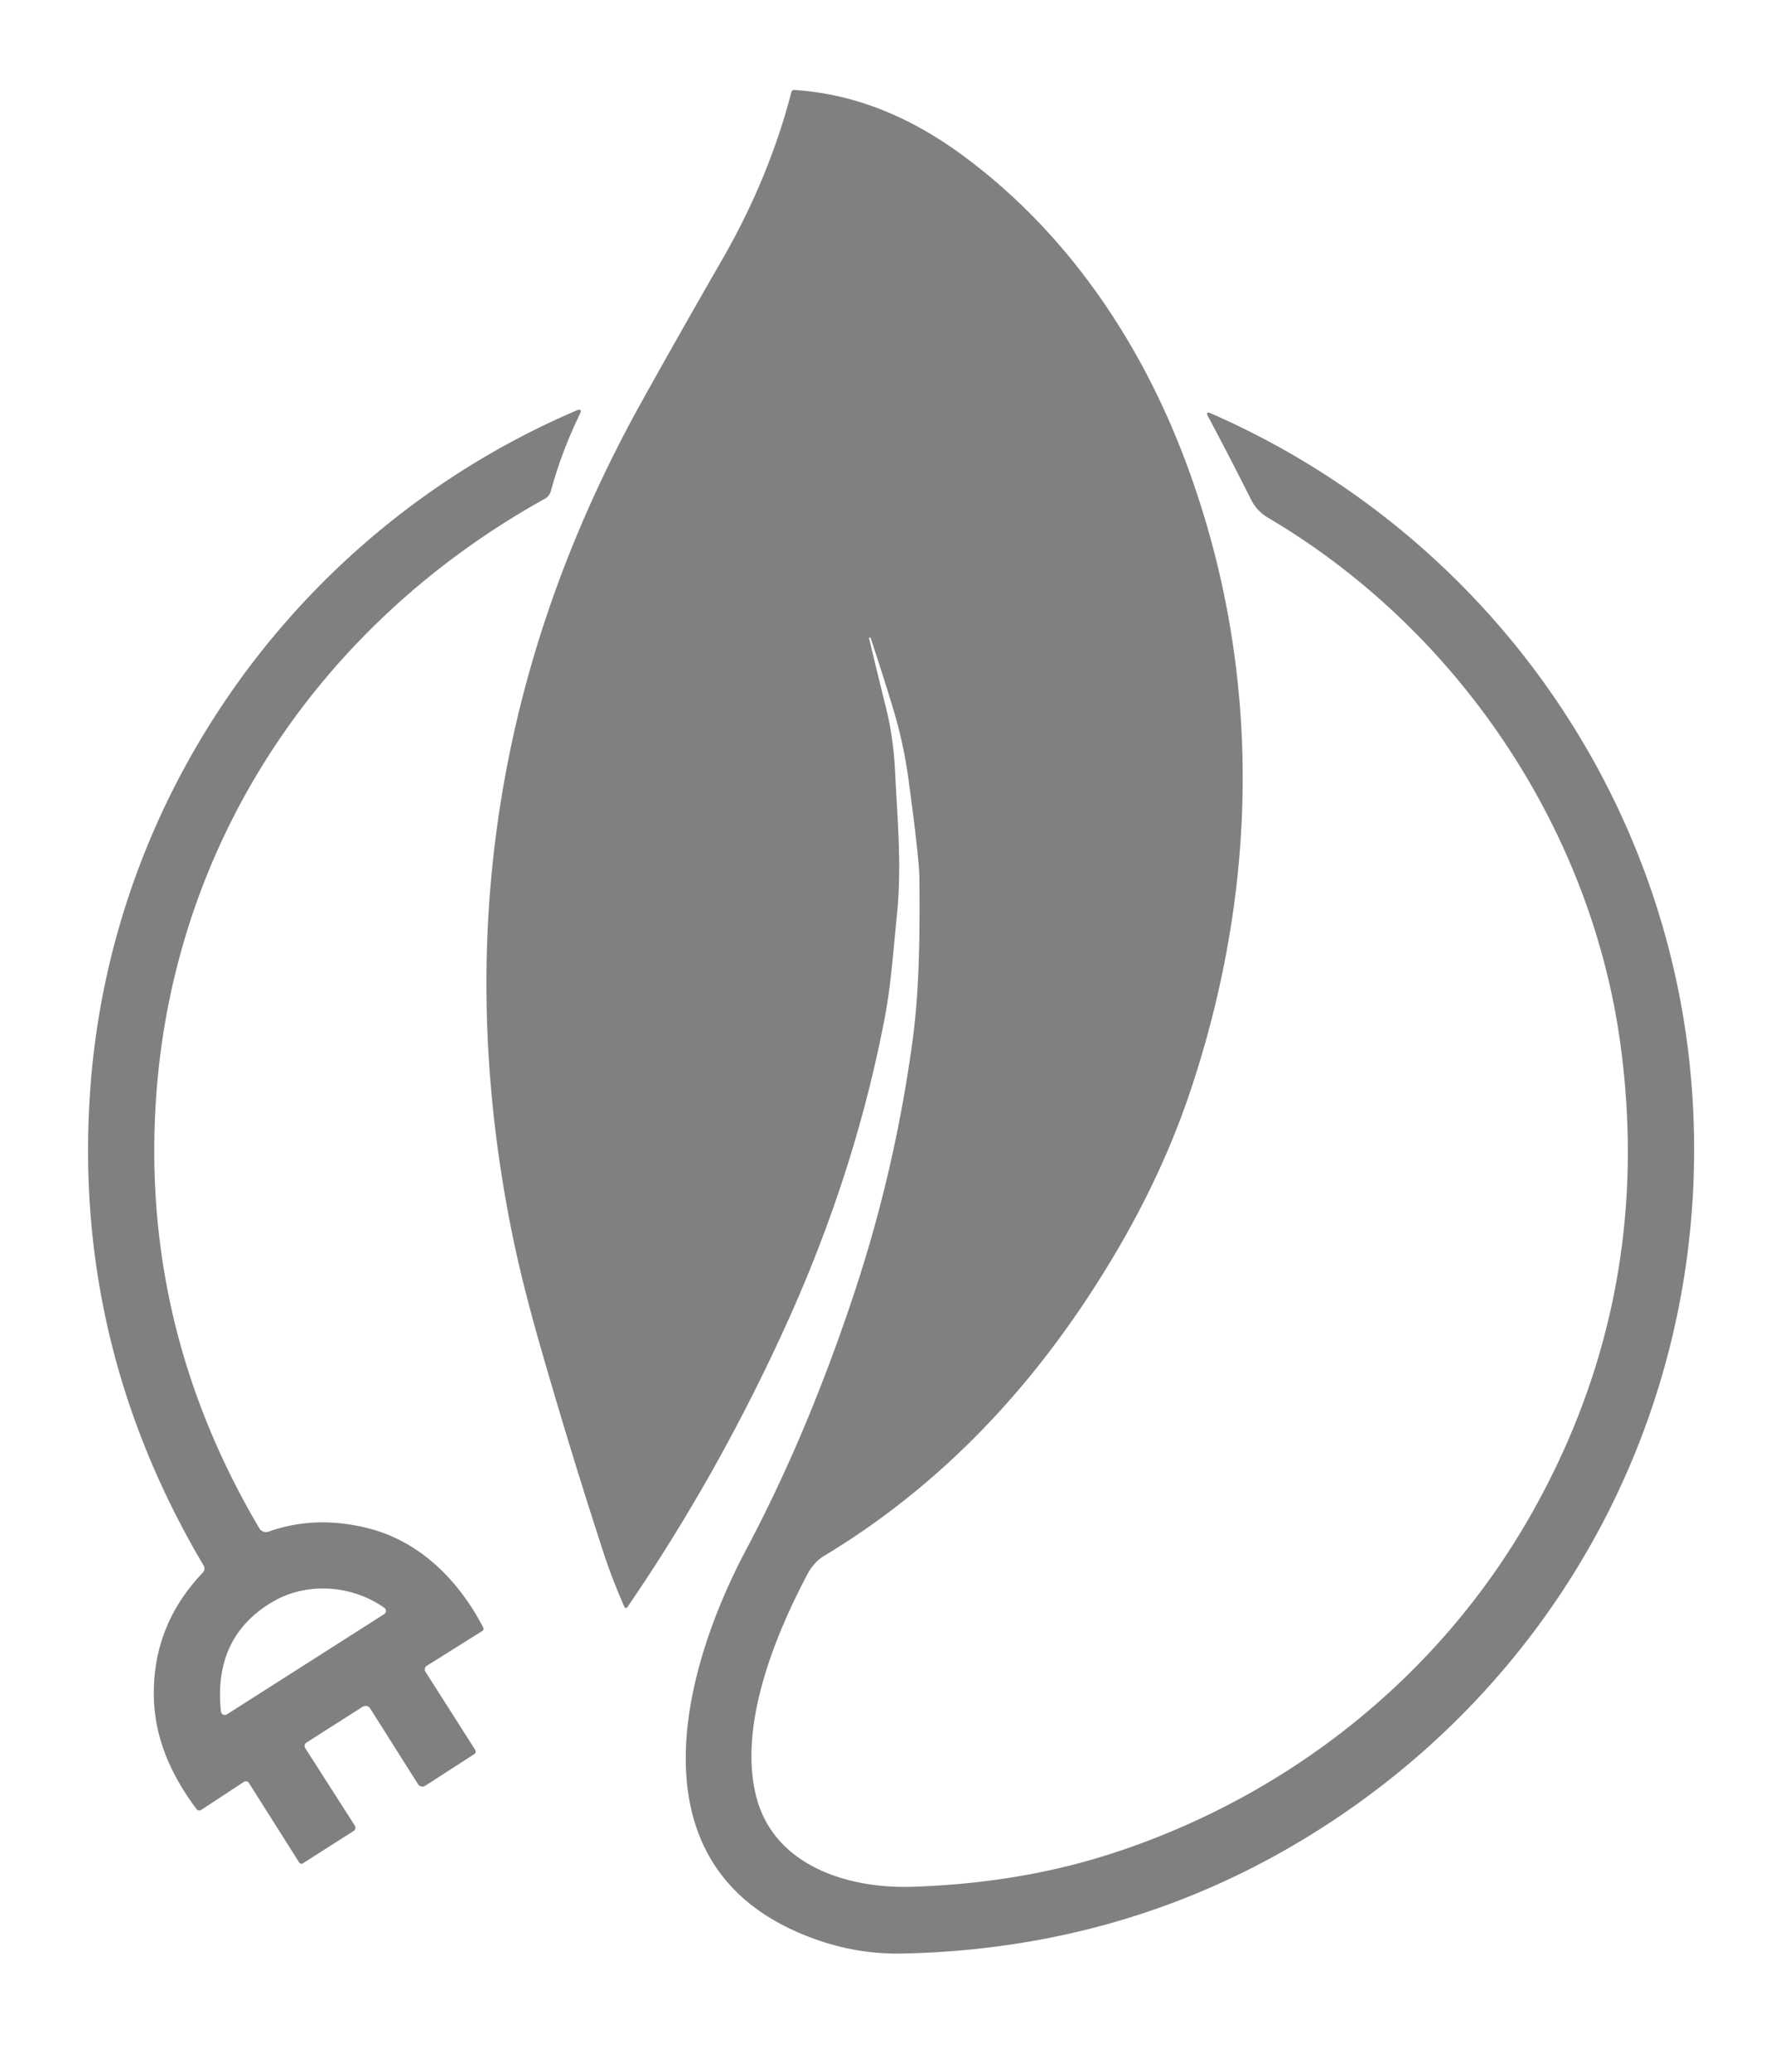 <?xml version="1.0" encoding="UTF-8" standalone="no"?>
<svg
   version="1.0"
   viewBox="0 0 300 350"
   id="svg2"
   sodipodi:docname="icon.svg"
   inkscape:version="1.3.2 (091e20e, 2023-11-25)"
   width="300"
   height="350"
   xmlns:inkscape="http://www.inkscape.org/namespaces/inkscape"
   xmlns:sodipodi="http://sodipodi.sourceforge.net/DTD/sodipodi-0.dtd"
   xmlns="http://www.w3.org/2000/svg"
   xmlns:svg="http://www.w3.org/2000/svg">
  <defs
     id="defs2" />
  <sodipodi:namedview
     id="namedview2"
     pagecolor="#ffffff"
     bordercolor="#000000"
     borderopacity="0.25"
     inkscape:showpageshadow="2"
     inkscape:pageopacity="0.0"
     inkscape:pagecheckerboard="0"
     inkscape:deskcolor="#d1d1d1"
     inkscape:zoom="0.725"
     inkscape:cx="500"
     inkscape:cy="349.65517"
     inkscape:window-width="1392"
     inkscape:window-height="1212"
     inkscape:window-x="1542"
     inkscape:window-y="57"
     inkscape:window-maximized="0"
     inkscape:current-layer="svg2" />
  <g
     id="g2"
     transform="translate(-1.379,5.517)">
    <path
       fill="#ec0017"
       d="m 148.544,102.302 q -0.05,-0.16 -0.21,-0.11 h -0.01 q -0.08,0.03 -0.06,0.11 1.37,5.77 2.81,11.54 1.3,5.2 1.57,10.73 c 0.41,8.41 1.18,16.2 0.32,24.54 -0.59,5.68 -0.94,11.43 -2.01,17.08 q -5.1,26.86 -17.18,53.14 -11.38,24.79 -26.3,46.57 -0.36,0.52 -0.61,-0.06 -2.1,-4.79 -3.58,-9.35 -5.68,-17.44 -10.74,-35.12 -3.09,-10.83 -4.78,-19.33 -14.64,-73.76 22.11,-139.77 6.41,-11.52 13.58,-23.96 7.91,-13.73 11.69,-28.31 a 0.43,0.43 0 0 1 0.45,-0.32 q 14.6,0.91 28.2,10.84 c 17.79,12.98 30.45,31.65 38.13,52.36 12.82,34.52 12.32,71.39 0.48,106.4 q -5.98,17.68 -17.81,35.35 -18.25,27.27 -44.03,42.76 c -0.97,0.58 -2.06,1.8 -2.59,2.8 -5.79,10.86 -11.85,26.06 -8.75,37.92 3,11.5 15.35,15.48 26.36,15.12 q 18.37,-0.59 34.08,-5.74 c 29.75,-9.75 55.15,-29.96 70.63,-57.4 q 20.58,-36.48 15.04,-78.64 c -4.84,-36.83 -27.55,-70.59 -59.6,-89.48 q -1.93,-1.14 -2.88,-3.04 -3.52,-7 -7.29,-14.09 -0.51,-0.96 0.48,-0.52 c 46.15,20.18 77.57,64.11 81.28,114.03 3.78,50.84 -20.45,98.44 -63.42,125.49 q -31.6,19.9 -70.1,20.67 -9.49,0.19 -18.57,-4.04 c -26.75,-12.47 -18.53,-43.88 -7.76,-64.16 7.39,-13.91 13.42,-28.65 18.43,-43.82 q 6.81,-20.65 9.74,-42.41 c 1.17,-8.77 1.2,-18.22 1.13,-27.23 q -0.03,-3.32 -1.85,-16.72 -0.83,-6.11 -2.61,-11.98 -1.87,-6.15 -3.77,-11.85 z"
       id="path1"
       style="fill:#808080" />
    <path
       fill="#ec0017"
       d="m 53.024,289.892 8.32,13 a 0.65,0.66 57 0 1 -0.2,0.91 l -8.58,5.47 a 0.44,0.43 56.8 0 1 -0.61,-0.13 l -8.5,-13.44 a 0.62,0.62 0 0 0 -0.86,-0.19 l -7.2,4.73 a 0.61,0.6 55.2 0 1 -0.81,-0.15 c -4.28,-5.71 -7.15,-12.05 -7.21,-19.31 q -0.09,-11.86 8.28,-20.62 a 0.99,1 51.4 0 0 0.14,-1.2 q -22.33,-37.7 -19.13,-80.84 c 3.72,-50.26 35.77,-94.43 82.08,-114.26 q 1.18,-0.51 0.61,0.64 -3.03,6.21 -4.86,12.9 -0.25,0.91 -1.03,1.34 c -37.74,20.94 -62.62,57.68 -65.68,100.88 q -2.76,38.9 17.42,73.04 a 1.31,1.32 65 0 0 1.57,0.57 q 7.96,-2.82 16.89,-0.55 c 8.69,2.21 15.25,8.77 19.39,16.76 a 0.44,0.43 60.3 0 1 -0.15,0.57 l -9.38,5.88 a 0.74,0.73 57.9 0 0 -0.23,1.02 l 8.36,13.13 q 0.32,0.5 -0.18,0.82 l -8.23,5.31 a 0.88,0.88 0 0 1 -1.21,-0.27 l -8.01,-12.67 q -0.57,-0.91 -1.48,-0.33 l -9.29,5.92 q -0.65,0.42 -0.23,1.07 z m 13.31,-23.79 c -5.5,-3.89 -13.15,-4.38 -18.86,-1.02 q -10.07,5.91 -8.76,18.52 a 0.67,0.66 70.9 0 0 1.02,0.5 l 26.58,-16.93 a 0.65,0.65 0 0 0 0.02,-1.07 z"
       id="path2"
       style="fill:#808080" />
  </g>
</svg>
